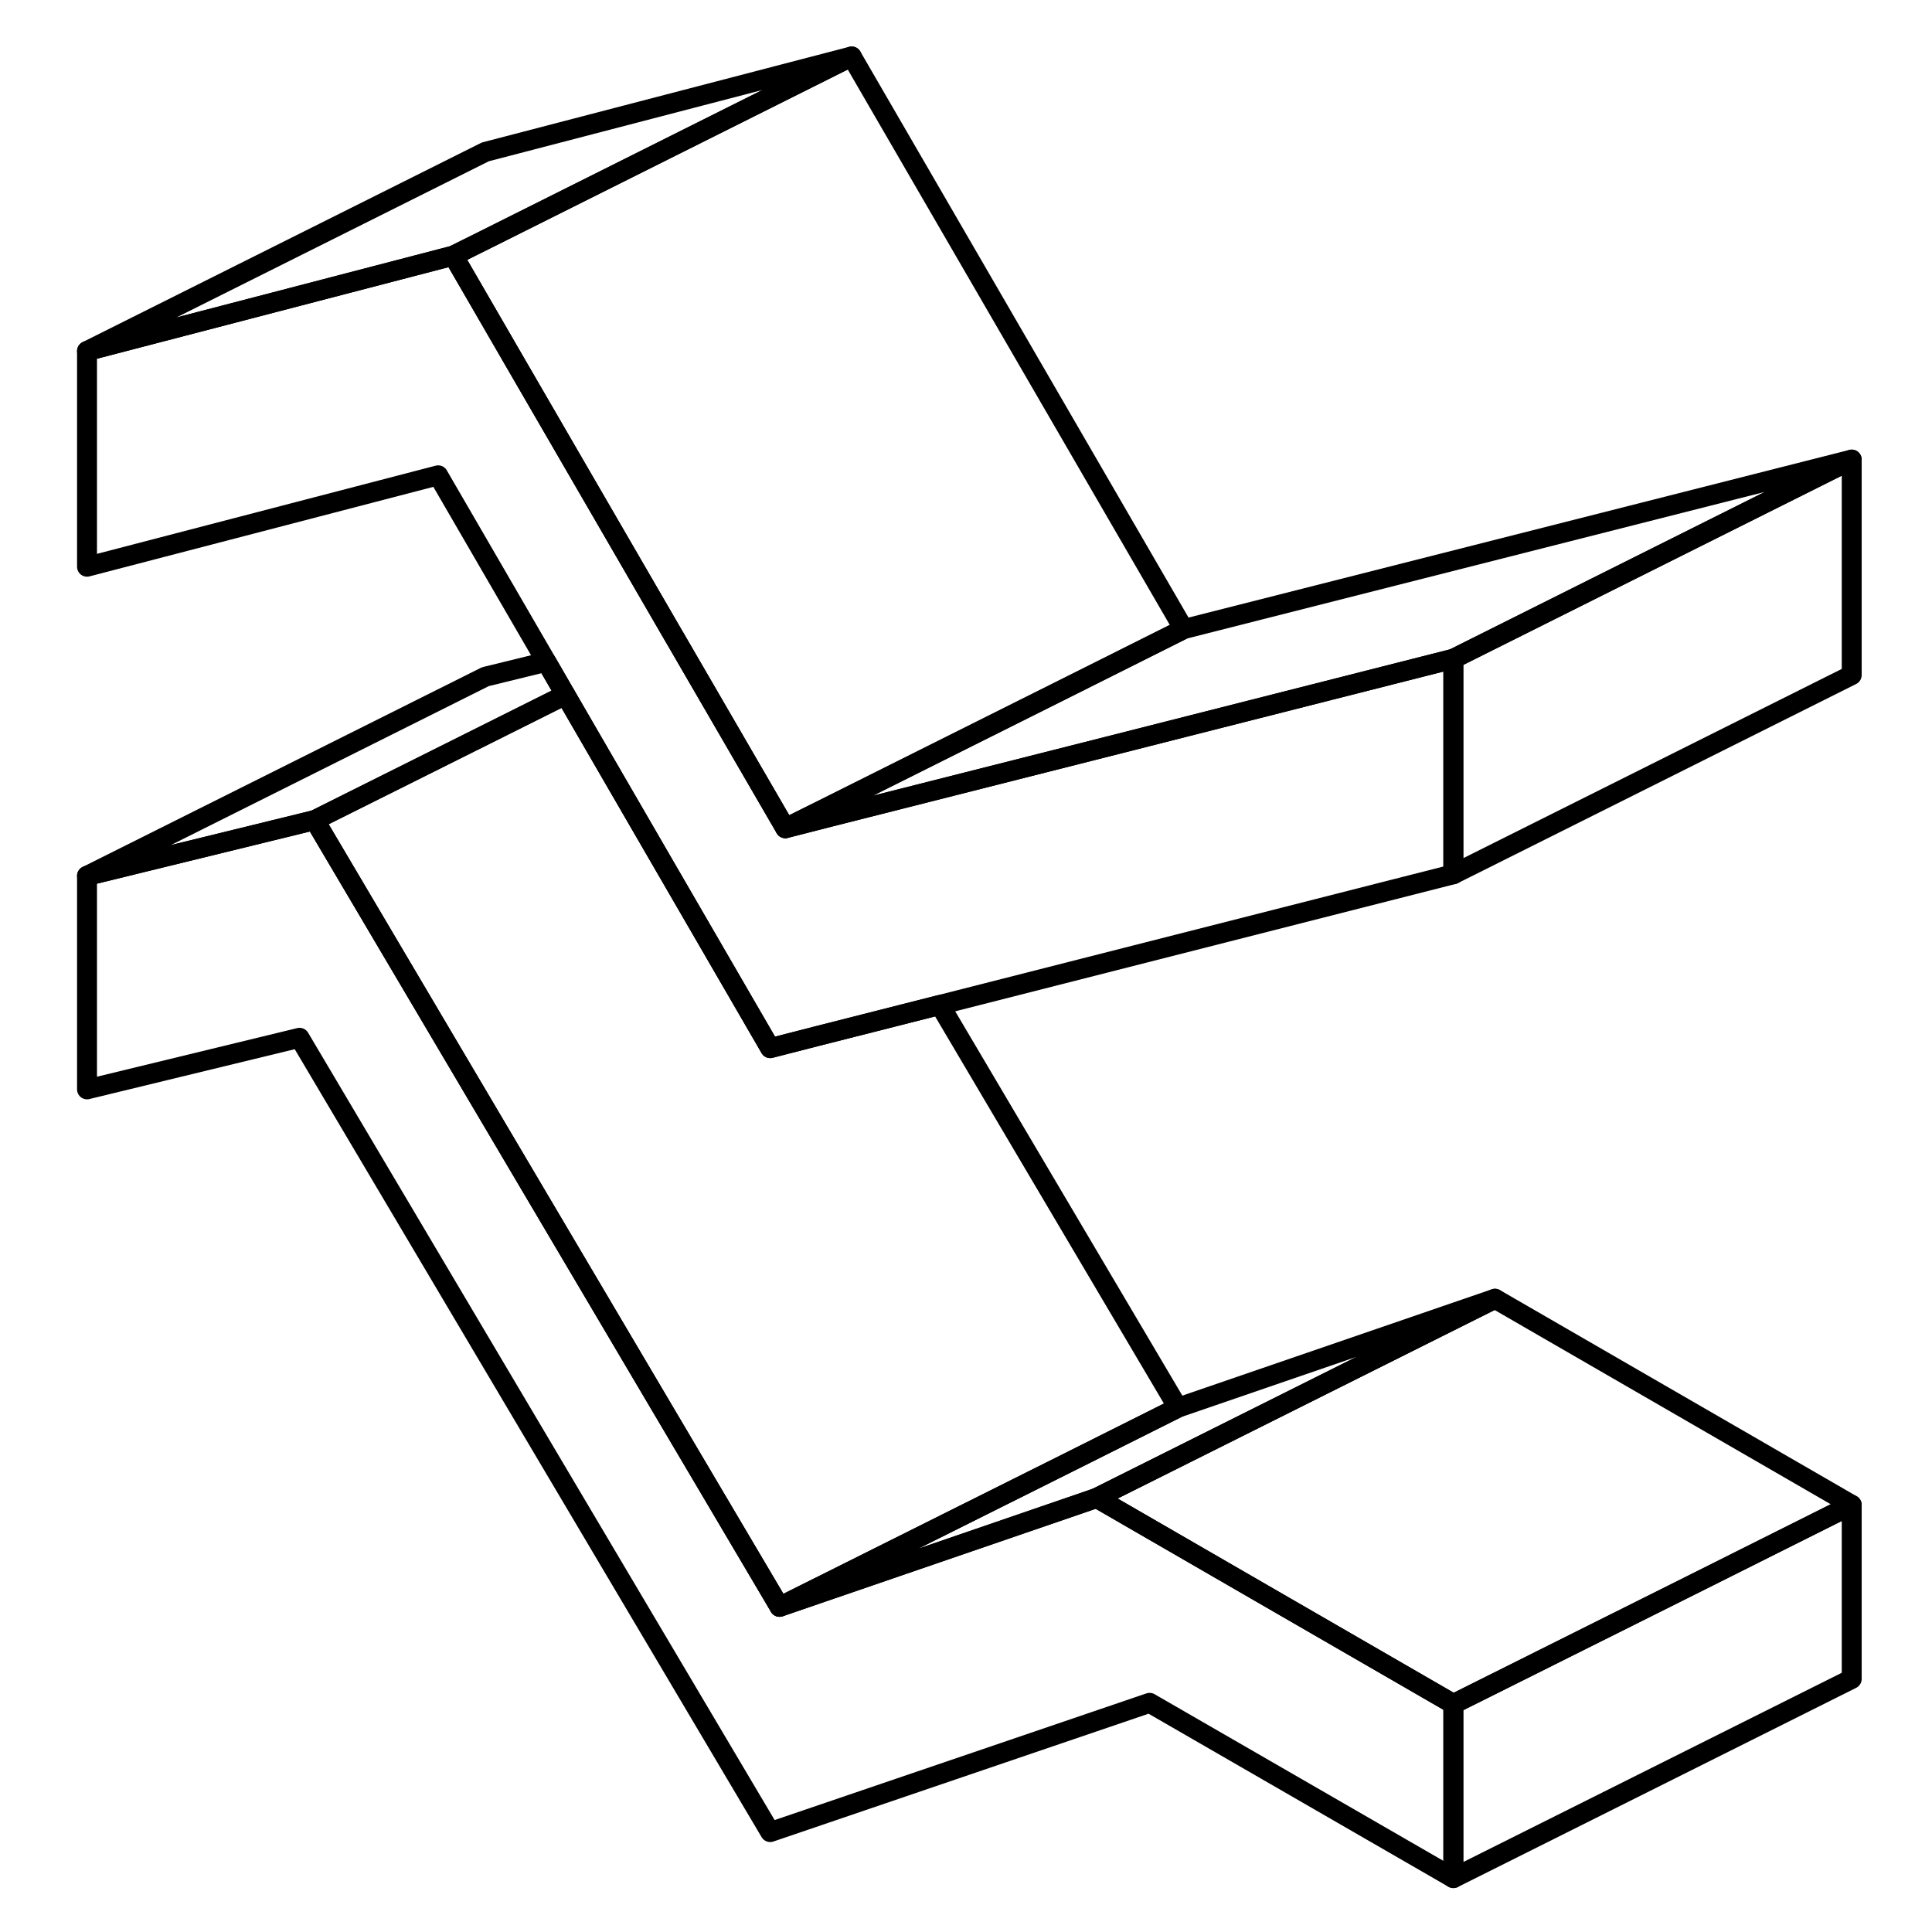 <svg width="24" height="24" viewBox="0 0 94 97" fill="none" xmlns="http://www.w3.org/2000/svg" stroke-width="1px" stroke-linecap="round" stroke-linejoin="round">
    <path d="M26.889 34.885L22.869 36.895L14.299 41.175L2.869 43.975L22.869 33.975L25.929 33.225L26.889 34.885Z" stroke="currentColor" stroke-linejoin="round"/>
    <path d="M71.469 85.554V94.294L56.219 85.494L37.169 91.984L13.539 52.104L2.869 54.694V43.974L14.299 41.174L37.639 80.674L53.219 75.324L53.559 75.204L62.279 80.244L71.469 85.554Z" stroke="currentColor" stroke-linejoin="round"/>
    <path d="M91.469 75.555V84.295L71.469 94.295V85.555L83.359 79.615L91.469 75.555Z" stroke="currentColor" stroke-linejoin="round"/>
    <path d="M91.469 75.555L83.359 79.615L71.469 85.555L62.279 80.245L53.559 75.205L73.559 65.205L91.469 75.555Z" stroke="currentColor" stroke-linejoin="round"/>
    <path d="M73.559 65.205L53.559 75.205L53.219 75.325L37.639 80.675L52.109 73.445L57.639 70.675L73.559 65.205Z" stroke="currentColor" stroke-linejoin="round"/>
    <path d="M91.469 23.074V33.894L71.469 43.894V33.074L91.469 23.074Z" stroke="currentColor" stroke-linejoin="round"/>
    <path d="M71.469 33.075V43.894L45.689 50.455L39.429 52.044L37.169 52.624L31.379 42.635L26.889 34.885L25.929 33.224L20.499 23.864L2.869 28.454V17.625L21.259 12.835L22.869 15.614L24.299 18.084L32.189 31.695L32.429 32.105L37.929 41.584L40.119 41.024L54.179 37.465L71.469 33.075Z" stroke="currentColor" stroke-linejoin="round"/>
    <path d="M41.259 2.834L22.869 12.034L21.259 12.835L2.869 17.625L22.869 7.625L41.259 2.834Z" stroke="currentColor" stroke-linejoin="round"/>
    <path d="M57.93 31.584L52.38 34.364L39.88 40.614L37.93 41.584L32.43 32.105L32.19 31.695L24.3 18.084L22.87 15.614L21.26 12.835L22.87 12.034L41.26 2.834L57.93 31.584Z" stroke="currentColor" stroke-linejoin="round"/>
    <path d="M91.47 23.074L71.47 33.074L54.18 37.464L40.12 41.024L37.93 41.584L39.88 40.614L52.38 34.364L57.93 31.584L91.47 23.074Z" stroke="currentColor" stroke-linejoin="round"/>
    <path d="M57.639 70.675L52.109 73.445L37.639 80.675L14.299 41.175L22.869 36.895L26.889 34.885L31.379 42.635L37.169 52.625L39.429 52.045L45.689 50.455L57.639 70.675Z" stroke="currentColor" stroke-linejoin="round"/>
</svg>